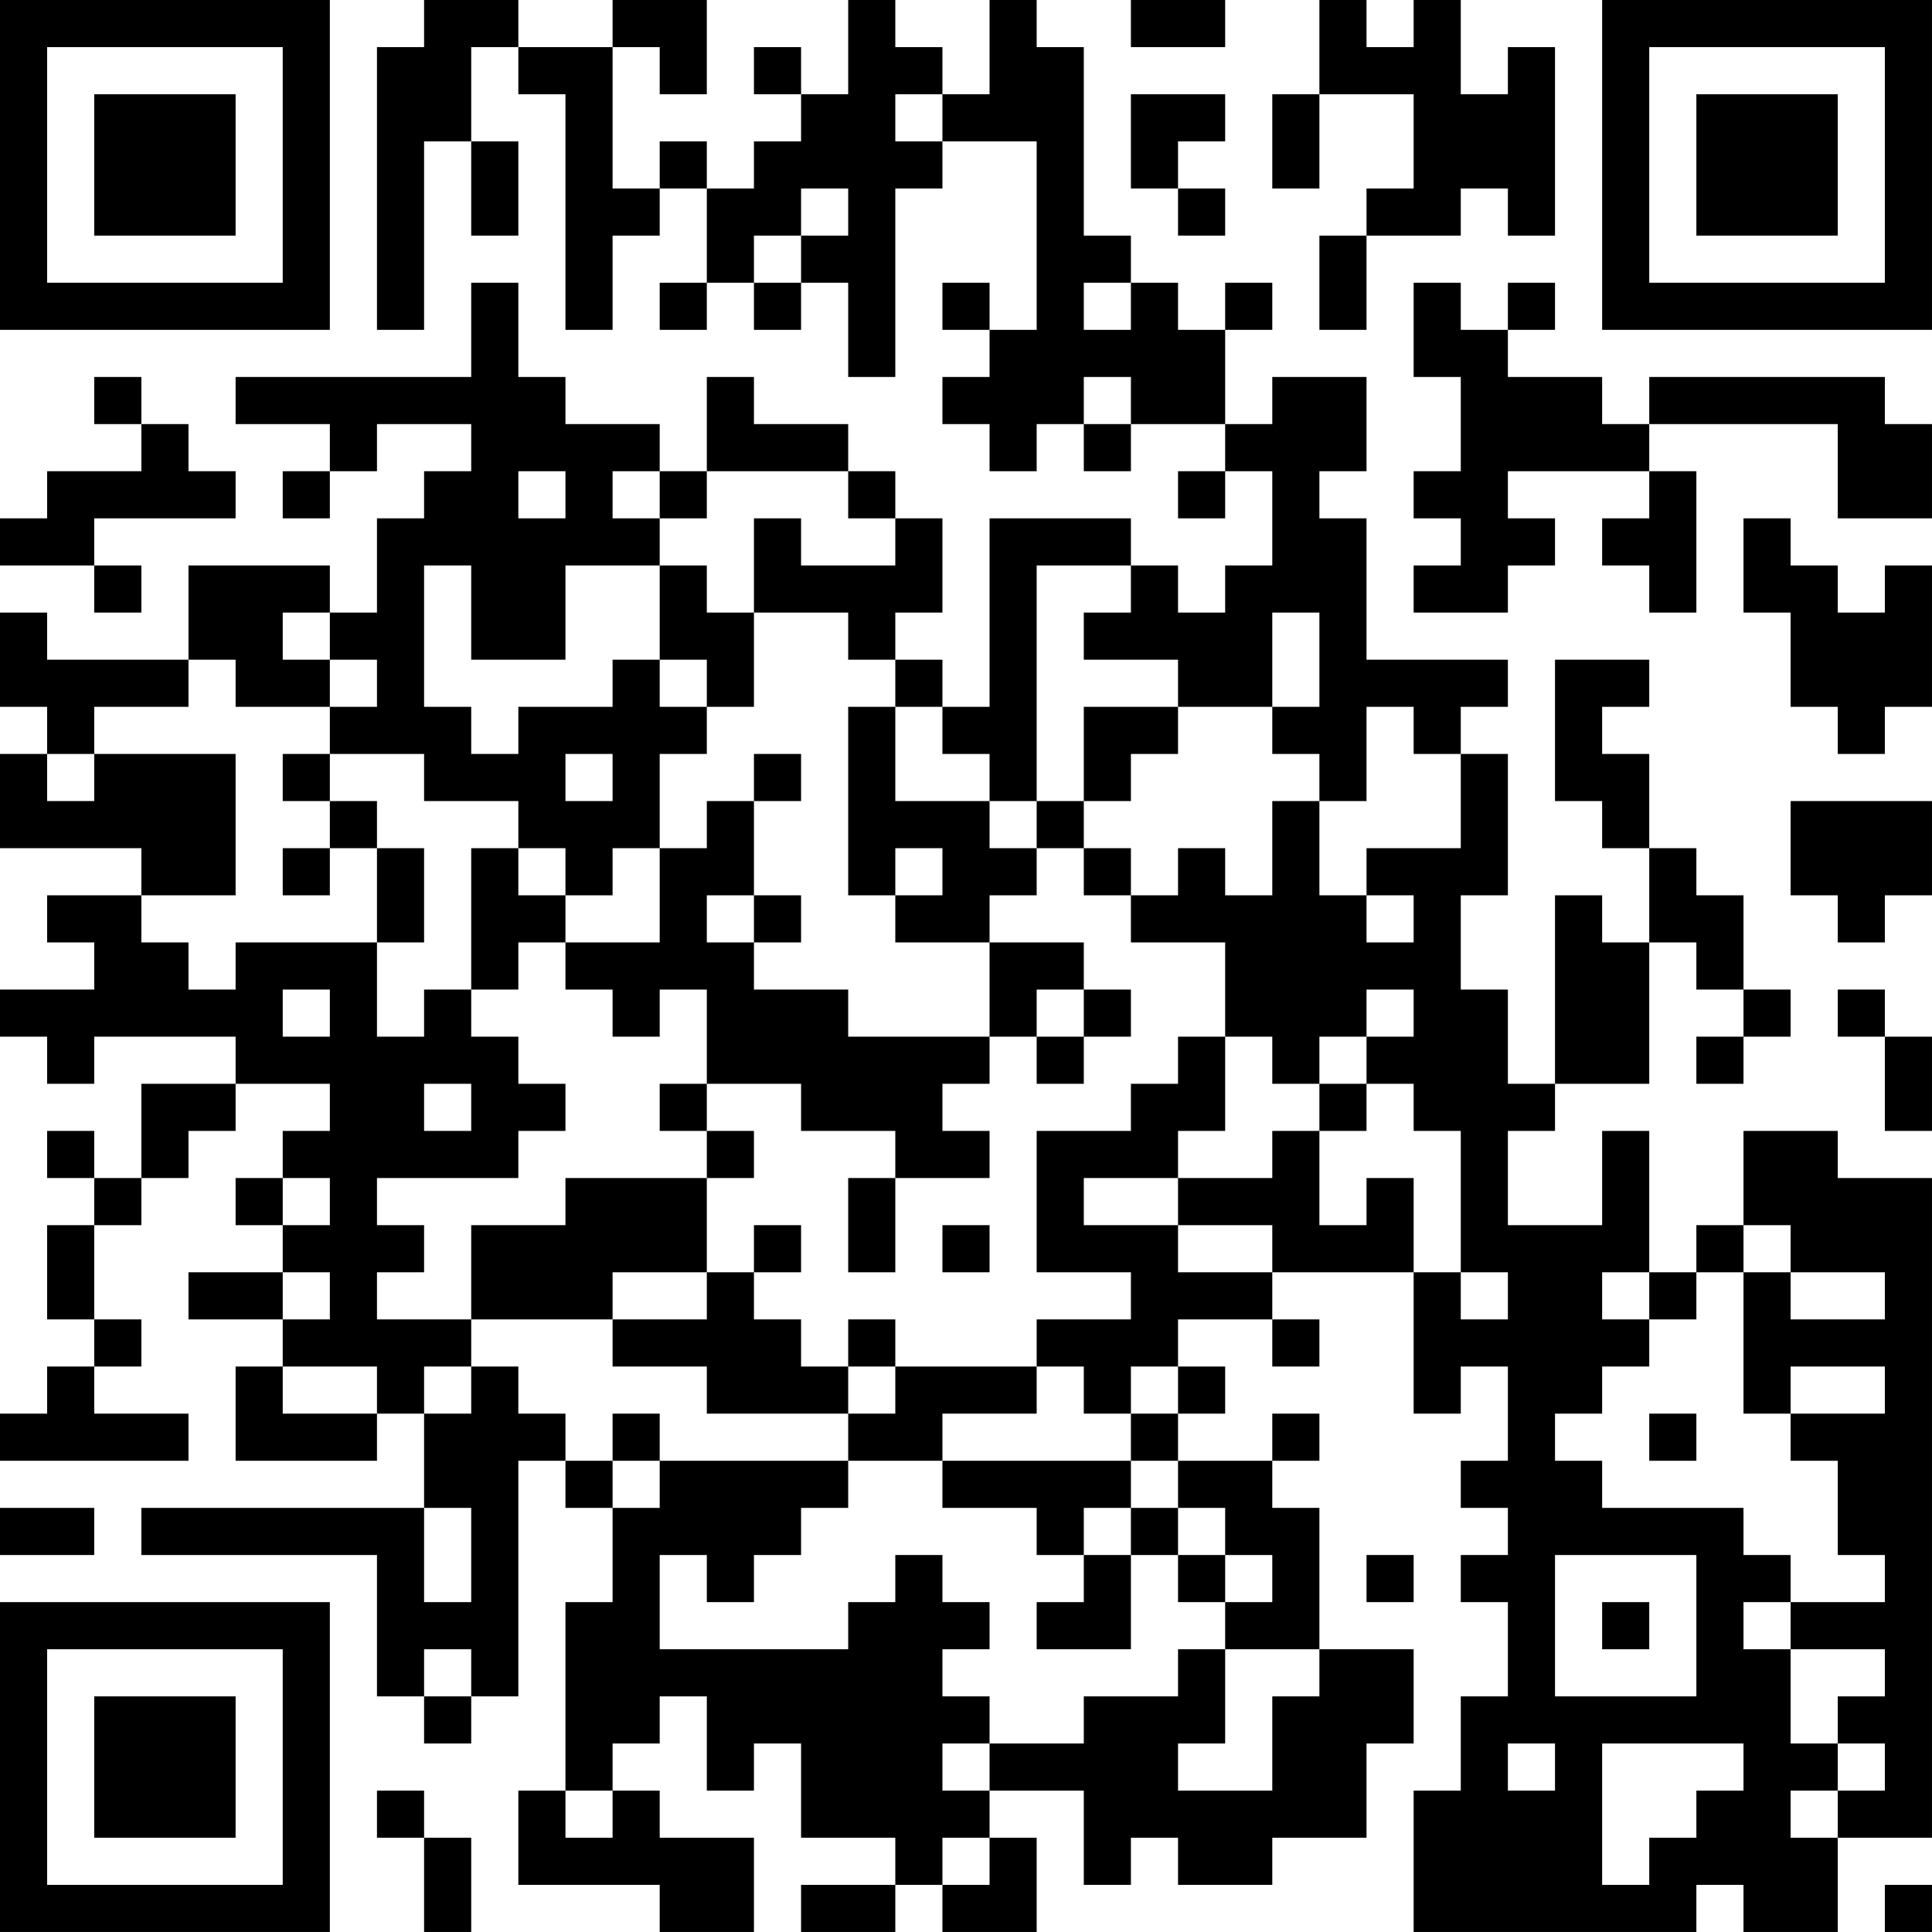 <?xml version="1.0" encoding="UTF-8"?>
<svg xmlns="http://www.w3.org/2000/svg" version="1.1" width="200" height="200" viewBox="0 0 200 200"><rect x="0" y="0" width="200" height="200" fill="#ffffff"/><g transform="scale(4.878)"><g transform="translate(0,0)"><path fill-rule="evenodd" d="M9 0L9 1L8 1L8 7L9 7L9 3L10 3L10 5L11 5L11 3L10 3L10 1L11 1L11 2L12 2L12 7L13 7L13 5L14 5L14 4L15 4L15 6L14 6L14 7L15 7L15 6L16 6L16 7L17 7L17 6L18 6L18 8L19 8L19 4L20 4L20 3L22 3L22 7L21 7L21 6L20 6L20 7L21 7L21 8L20 8L20 9L21 9L21 10L22 10L22 9L23 9L23 10L24 10L24 9L26 9L26 10L25 10L25 11L26 11L26 10L27 10L27 12L26 12L26 13L25 13L25 12L24 12L24 11L21 11L21 15L20 15L20 14L19 14L19 13L20 13L20 11L19 11L19 10L18 10L18 9L16 9L16 8L15 8L15 10L14 10L14 9L12 9L12 8L11 8L11 6L10 6L10 8L5 8L5 9L7 9L7 10L6 10L6 11L7 11L7 10L8 10L8 9L10 9L10 10L9 10L9 11L8 11L8 13L7 13L7 12L4 12L4 14L1 14L1 13L0 13L0 15L1 15L1 16L0 16L0 18L3 18L3 19L1 19L1 20L2 20L2 21L0 21L0 22L1 22L1 23L2 23L2 22L5 22L5 23L3 23L3 25L2 25L2 24L1 24L1 25L2 25L2 26L1 26L1 28L2 28L2 29L1 29L1 30L0 30L0 31L4 31L4 30L2 30L2 29L3 29L3 28L2 28L2 26L3 26L3 25L4 25L4 24L5 24L5 23L7 23L7 24L6 24L6 25L5 25L5 26L6 26L6 27L4 27L4 28L6 28L6 29L5 29L5 31L8 31L8 30L9 30L9 32L3 32L3 33L8 33L8 36L9 36L9 37L10 37L10 36L11 36L11 31L12 31L12 32L13 32L13 34L12 34L12 38L11 38L11 40L14 40L14 41L16 41L16 39L14 39L14 38L13 38L13 37L14 37L14 36L15 36L15 38L16 38L16 37L17 37L17 39L19 39L19 40L17 40L17 41L19 41L19 40L20 40L20 41L22 41L22 39L21 39L21 38L23 38L23 40L24 40L24 39L25 39L25 40L27 40L27 39L29 39L29 37L30 37L30 35L28 35L28 32L27 32L27 31L28 31L28 30L27 30L27 31L25 31L25 30L26 30L26 29L25 29L25 28L27 28L27 29L28 29L28 28L27 28L27 27L30 27L30 30L31 30L31 29L32 29L32 31L31 31L31 32L32 32L32 33L31 33L31 34L32 34L32 36L31 36L31 38L30 38L30 41L36 41L36 40L37 40L37 41L39 41L39 39L41 39L41 25L39 25L39 24L37 24L37 26L36 26L36 27L35 27L35 24L34 24L34 26L32 26L32 24L33 24L33 23L35 23L35 20L36 20L36 21L37 21L37 22L36 22L36 23L37 23L37 22L38 22L38 21L37 21L37 19L36 19L36 18L35 18L35 16L34 16L34 15L35 15L35 14L33 14L33 17L34 17L34 18L35 18L35 20L34 20L34 19L33 19L33 23L32 23L32 21L31 21L31 19L32 19L32 16L31 16L31 15L32 15L32 14L29 14L29 11L28 11L28 10L29 10L29 8L27 8L27 9L26 9L26 7L27 7L27 6L26 6L26 7L25 7L25 6L24 6L24 5L23 5L23 1L22 1L22 0L21 0L21 2L20 2L20 1L19 1L19 0L18 0L18 2L17 2L17 1L16 1L16 2L17 2L17 3L16 3L16 4L15 4L15 3L14 3L14 4L13 4L13 1L14 1L14 2L15 2L15 0L13 0L13 1L11 1L11 0ZM24 0L24 1L26 1L26 0ZM28 0L28 2L27 2L27 4L28 4L28 2L30 2L30 4L29 4L29 5L28 5L28 7L29 7L29 5L31 5L31 4L32 4L32 5L33 5L33 1L32 1L32 2L31 2L31 0L30 0L30 1L29 1L29 0ZM19 2L19 3L20 3L20 2ZM24 2L24 4L25 4L25 5L26 5L26 4L25 4L25 3L26 3L26 2ZM17 4L17 5L16 5L16 6L17 6L17 5L18 5L18 4ZM23 6L23 7L24 7L24 6ZM30 6L30 8L31 8L31 10L30 10L30 11L31 11L31 12L30 12L30 13L32 13L32 12L33 12L33 11L32 11L32 10L35 10L35 11L34 11L34 12L35 12L35 13L36 13L36 10L35 10L35 9L39 9L39 11L41 11L41 9L40 9L40 8L35 8L35 9L34 9L34 8L32 8L32 7L33 7L33 6L32 6L32 7L31 7L31 6ZM2 8L2 9L3 9L3 10L1 10L1 11L0 11L0 12L2 12L2 13L3 13L3 12L2 12L2 11L5 11L5 10L4 10L4 9L3 9L3 8ZM23 8L23 9L24 9L24 8ZM11 10L11 11L12 11L12 10ZM13 10L13 11L14 11L14 12L12 12L12 14L10 14L10 12L9 12L9 15L10 15L10 16L11 16L11 15L13 15L13 14L14 14L14 15L15 15L15 16L14 16L14 18L13 18L13 19L12 19L12 18L11 18L11 17L9 17L9 16L7 16L7 15L8 15L8 14L7 14L7 13L6 13L6 14L7 14L7 15L5 15L5 14L4 14L4 15L2 15L2 16L1 16L1 17L2 17L2 16L5 16L5 19L3 19L3 20L4 20L4 21L5 21L5 20L8 20L8 22L9 22L9 21L10 21L10 22L11 22L11 23L12 23L12 24L11 24L11 25L8 25L8 26L9 26L9 27L8 27L8 28L10 28L10 29L9 29L9 30L10 30L10 29L11 29L11 30L12 30L12 31L13 31L13 32L14 32L14 31L18 31L18 32L17 32L17 33L16 33L16 34L15 34L15 33L14 33L14 35L18 35L18 34L19 34L19 33L20 33L20 34L21 34L21 35L20 35L20 36L21 36L21 37L20 37L20 38L21 38L21 37L23 37L23 36L25 36L25 35L26 35L26 37L25 37L25 38L27 38L27 36L28 36L28 35L26 35L26 34L27 34L27 33L26 33L26 32L25 32L25 31L24 31L24 30L25 30L25 29L24 29L24 30L23 30L23 29L22 29L22 28L24 28L24 27L22 27L22 24L24 24L24 23L25 23L25 22L26 22L26 24L25 24L25 25L23 25L23 26L25 26L25 27L27 27L27 26L25 26L25 25L27 25L27 24L28 24L28 26L29 26L29 25L30 25L30 27L31 27L31 28L32 28L32 27L31 27L31 24L30 24L30 23L29 23L29 22L30 22L30 21L29 21L29 22L28 22L28 23L27 23L27 22L26 22L26 20L24 20L24 19L25 19L25 18L26 18L26 19L27 19L27 17L28 17L28 19L29 19L29 20L30 20L30 19L29 19L29 18L31 18L31 16L30 16L30 15L29 15L29 17L28 17L28 16L27 16L27 15L28 15L28 13L27 13L27 15L25 15L25 14L23 14L23 13L24 13L24 12L22 12L22 17L21 17L21 16L20 16L20 15L19 15L19 14L18 14L18 13L16 13L16 11L17 11L17 12L19 12L19 11L18 11L18 10L15 10L15 11L14 11L14 10ZM37 11L37 13L38 13L38 15L39 15L39 16L40 16L40 15L41 15L41 12L40 12L40 13L39 13L39 12L38 12L38 11ZM14 12L14 14L15 14L15 15L16 15L16 13L15 13L15 12ZM18 15L18 19L19 19L19 20L21 20L21 22L18 22L18 21L16 21L16 20L17 20L17 19L16 19L16 17L17 17L17 16L16 16L16 17L15 17L15 18L14 18L14 20L12 20L12 19L11 19L11 18L10 18L10 21L11 21L11 20L12 20L12 21L13 21L13 22L14 22L14 21L15 21L15 23L14 23L14 24L15 24L15 25L12 25L12 26L10 26L10 28L13 28L13 29L15 29L15 30L18 30L18 31L20 31L20 32L22 32L22 33L23 33L23 34L22 34L22 35L24 35L24 33L25 33L25 34L26 34L26 33L25 33L25 32L24 32L24 31L20 31L20 30L22 30L22 29L19 29L19 28L18 28L18 29L17 29L17 28L16 28L16 27L17 27L17 26L16 26L16 27L15 27L15 25L16 25L16 24L15 24L15 23L17 23L17 24L19 24L19 25L18 25L18 27L19 27L19 25L21 25L21 24L20 24L20 23L21 23L21 22L22 22L22 23L23 23L23 22L24 22L24 21L23 21L23 20L21 20L21 19L22 19L22 18L23 18L23 19L24 19L24 18L23 18L23 17L24 17L24 16L25 16L25 15L23 15L23 17L22 17L22 18L21 18L21 17L19 17L19 15ZM6 16L6 17L7 17L7 18L6 18L6 19L7 19L7 18L8 18L8 20L9 20L9 18L8 18L8 17L7 17L7 16ZM12 16L12 17L13 17L13 16ZM38 17L38 19L39 19L39 20L40 20L40 19L41 19L41 17ZM19 18L19 19L20 19L20 18ZM15 19L15 20L16 20L16 19ZM6 21L6 22L7 22L7 21ZM22 21L22 22L23 22L23 21ZM39 21L39 22L40 22L40 24L41 24L41 22L40 22L40 21ZM9 23L9 24L10 24L10 23ZM28 23L28 24L29 24L29 23ZM6 25L6 26L7 26L7 25ZM20 26L20 27L21 27L21 26ZM37 26L37 27L36 27L36 28L35 28L35 27L34 27L34 28L35 28L35 29L34 29L34 30L33 30L33 31L34 31L34 32L37 32L37 33L38 33L38 34L37 34L37 35L38 35L38 37L39 37L39 38L38 38L38 39L39 39L39 38L40 38L40 37L39 37L39 36L40 36L40 35L38 35L38 34L40 34L40 33L39 33L39 31L38 31L38 30L40 30L40 29L38 29L38 30L37 30L37 27L38 27L38 28L40 28L40 27L38 27L38 26ZM6 27L6 28L7 28L7 27ZM13 27L13 28L15 28L15 27ZM6 29L6 30L8 30L8 29ZM18 29L18 30L19 30L19 29ZM13 30L13 31L14 31L14 30ZM35 30L35 31L36 31L36 30ZM0 32L0 33L2 33L2 32ZM9 32L9 34L10 34L10 32ZM23 32L23 33L24 33L24 32ZM29 33L29 34L30 34L30 33ZM33 33L33 36L36 36L36 33ZM34 34L34 35L35 35L35 34ZM9 35L9 36L10 36L10 35ZM32 37L32 38L33 38L33 37ZM34 37L34 40L35 40L35 39L36 39L36 38L37 38L37 37ZM8 38L8 39L9 39L9 41L10 41L10 39L9 39L9 38ZM12 38L12 39L13 39L13 38ZM20 39L20 40L21 40L21 39ZM40 40L40 41L41 41L41 40ZM0 0L0 7L7 7L7 0ZM1 1L1 6L6 6L6 1ZM2 2L2 5L5 5L5 2ZM34 0L34 7L41 7L41 0ZM35 1L35 6L40 6L40 1ZM36 2L36 5L39 5L39 2ZM0 34L0 41L7 41L7 34ZM1 35L1 40L6 40L6 35ZM2 36L2 39L5 39L5 36Z" fill="#000000"/></g></g></svg>
